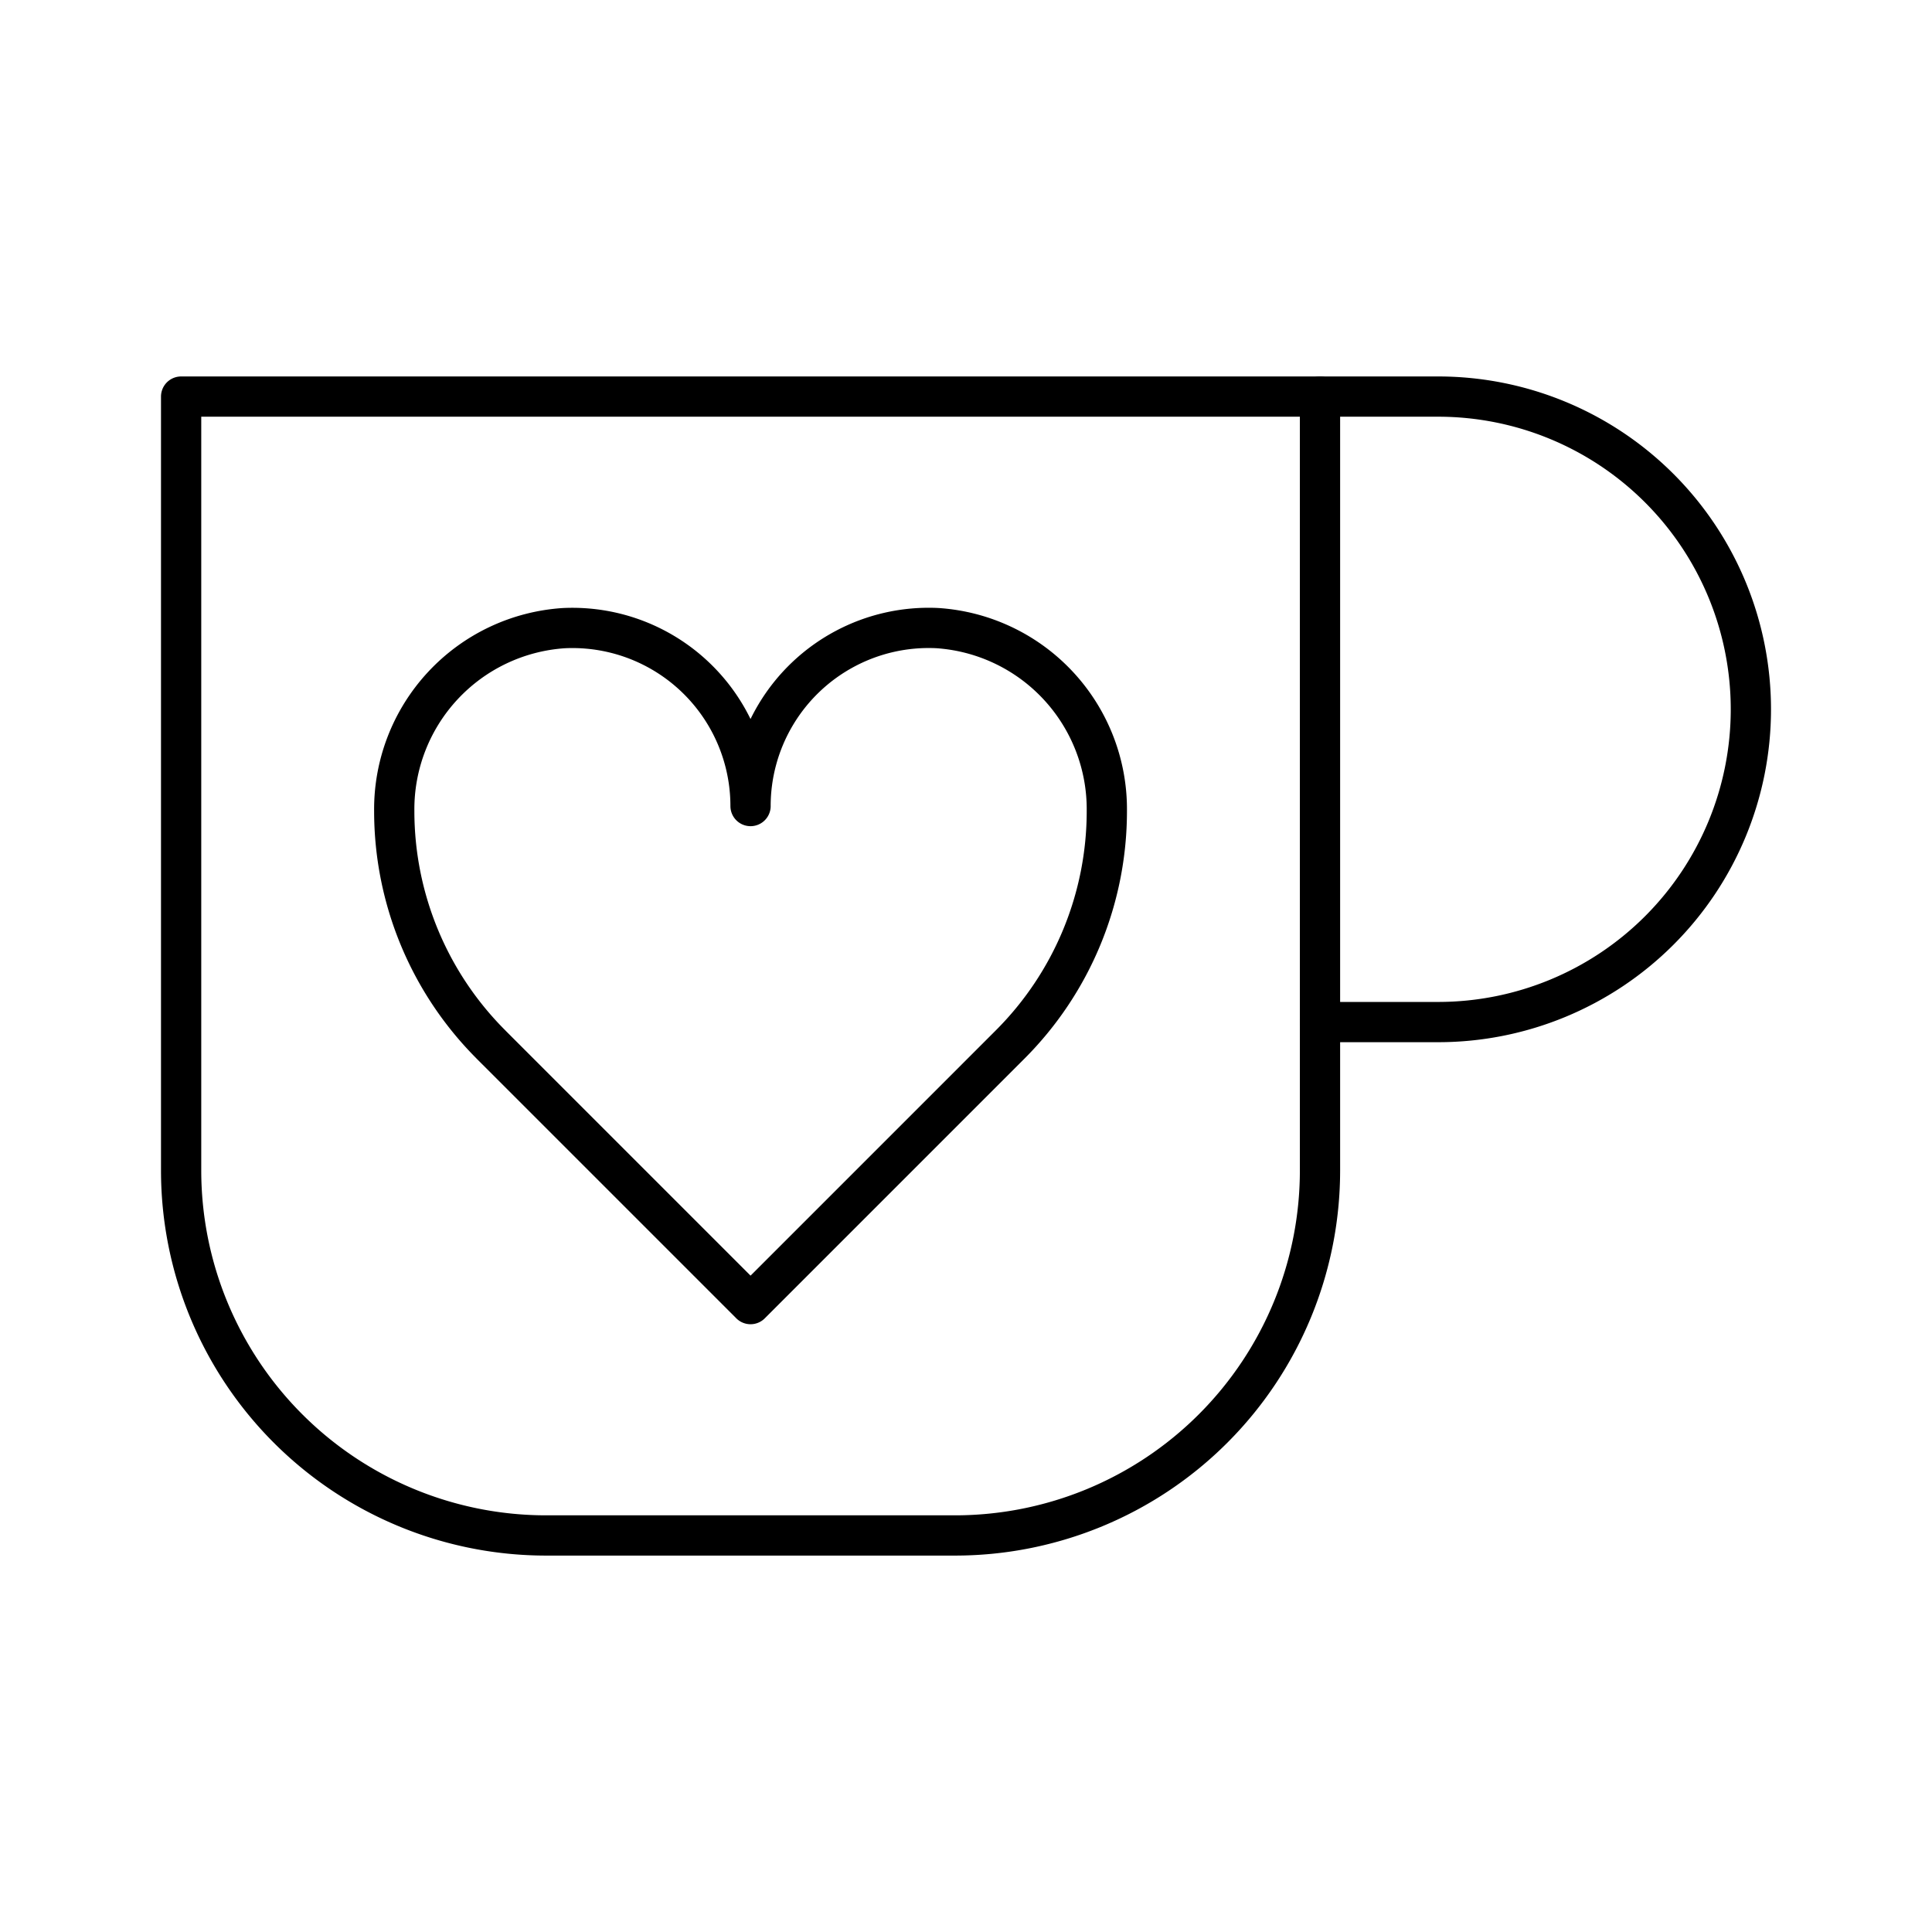 <svg xmlns="http://www.w3.org/2000/svg" xmlns:xlink="http://www.w3.org/1999/xlink" width="48" height="48" viewBox="0 0 48 48"><path fill="none" stroke="currentColor" stroke-linecap="round" stroke-linejoin="round" d="M4.5 9.853h28.295v19.225a9.07 9.07 0 0 1-9.07 9.07H13.57a9.07 9.07 0 0 1-9.07-9.07z"/><path fill="none" stroke="currentColor" stroke-linecap="round" stroke-linejoin="round" d="m12.197 25.95l6.45 6.45l6.45-6.45a8.2 8.2 0 0 0 2.402-5.799h0a4.51 4.51 0 0 0-4.212-4.546a4.426 4.426 0 0 0-4.64 4.421a4.426 4.426 0 0 0-4.64-4.42a4.51 4.51 0 0 0-4.212 4.545h0a8.2 8.2 0 0 0 2.402 5.798M32.795 9.853h2.935a7.77 7.77 0 0 1 0 15.54h-2.935"/></svg>